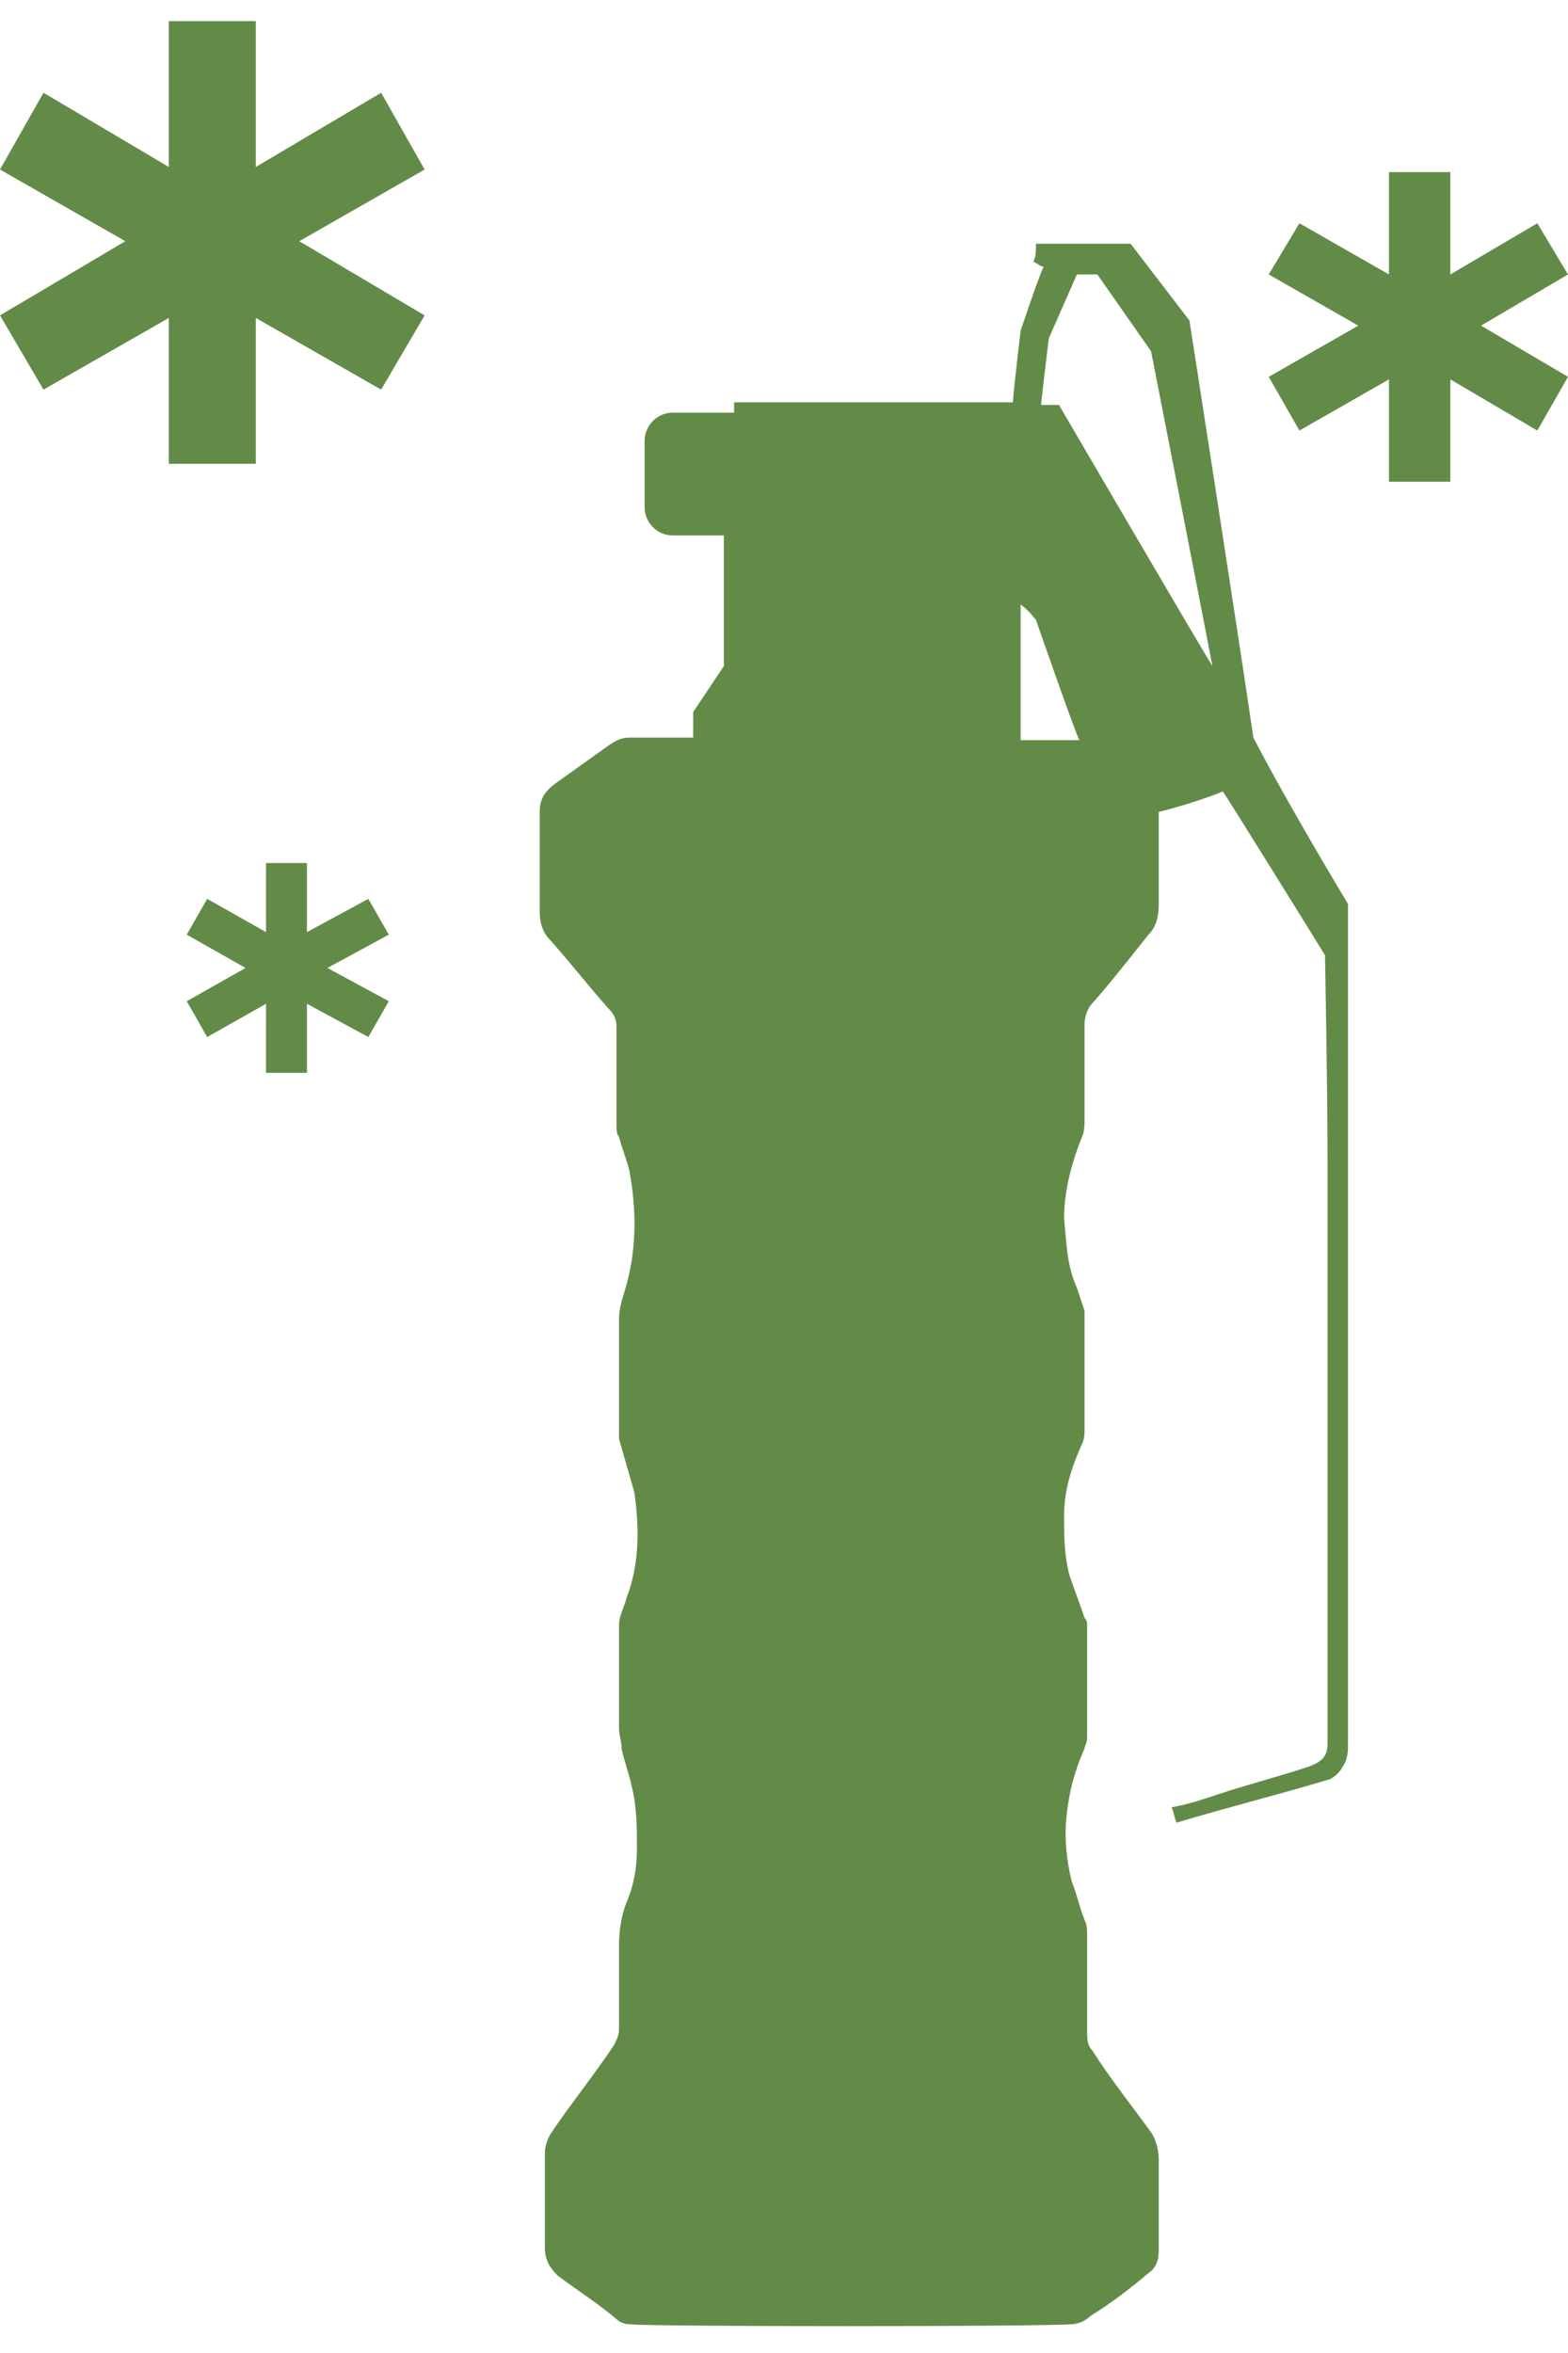 <svg width="54" height="81" viewBox="0 0 54 81" fill="none" xmlns="http://www.w3.org/2000/svg">
<path d="M43.165 25.392C42.636 21.781 40.963 11.034 40.963 11.034L38.937 8.391C38.937 8.391 36.294 8.391 35.677 8.391C35.677 8.655 35.677 8.831 35.589 9.007C35.765 9.095 35.853 9.184 35.941 9.184C35.765 9.536 35.149 11.386 35.149 11.386C35.149 11.386 34.884 13.588 34.884 13.852C34.708 13.852 32.065 13.852 31.008 13.852H28.894C28.013 13.852 27.132 13.852 26.251 13.852H25.282V14.205H23.168C22.64 14.205 22.199 14.645 22.199 15.174V17.464C22.199 17.993 22.64 18.433 23.168 18.433H24.93C24.93 19.578 24.93 21.604 24.93 22.926C24.578 23.454 23.873 24.512 23.873 24.512C23.873 24.512 23.873 25.128 23.873 25.392C23.168 25.392 22.375 25.392 21.671 25.392C21.406 25.392 21.23 25.48 20.966 25.657C20.349 26.097 19.733 26.538 19.116 26.978C18.764 27.242 18.587 27.507 18.587 27.947C18.587 29.092 18.587 30.237 18.587 31.383C18.587 31.735 18.675 32.087 18.94 32.352C19.645 33.144 20.261 33.937 20.966 34.73C21.142 34.906 21.23 35.082 21.23 35.347C21.23 36.492 21.23 37.549 21.23 38.694C21.23 38.87 21.23 39.047 21.318 39.135C21.406 39.487 21.582 39.927 21.671 40.28C21.935 41.689 21.935 43.099 21.494 44.508C21.406 44.772 21.318 45.125 21.318 45.389C21.318 46.622 21.318 47.944 21.318 49.177C21.318 49.265 21.318 49.353 21.318 49.529C21.494 50.146 21.671 50.763 21.847 51.379C22.023 52.613 22.023 53.846 21.582 54.991C21.494 55.343 21.318 55.608 21.318 55.96C21.318 57.105 21.318 58.339 21.318 59.484C21.318 59.748 21.406 59.924 21.406 60.188C21.494 60.629 21.671 61.069 21.759 61.51C21.935 62.215 21.935 62.919 21.935 63.624C21.935 64.241 21.847 64.857 21.582 65.474C21.406 65.914 21.318 66.443 21.318 66.972C21.318 67.941 21.318 68.909 21.318 69.879C21.318 70.055 21.23 70.231 21.142 70.407C20.437 71.464 19.645 72.433 18.94 73.49C18.764 73.843 18.764 74.019 18.764 74.195C18.764 75.252 18.764 76.309 18.764 77.366C18.764 77.807 18.94 78.071 19.204 78.335C19.909 78.864 20.613 79.304 21.23 79.833C21.318 79.921 21.494 80.009 21.671 80.009C22.199 80.097 35.941 80.097 36.91 80.009C37.087 80.009 37.351 79.921 37.527 79.745C38.232 79.304 38.937 78.776 39.553 78.247C39.817 78.071 39.906 77.807 39.906 77.454C39.906 76.397 39.906 75.428 39.906 74.371C39.906 74.019 39.817 73.666 39.641 73.402C38.937 72.433 38.232 71.552 37.615 70.583C37.439 70.407 37.439 70.143 37.439 69.967C37.439 68.821 37.439 67.764 37.439 66.619C37.439 66.443 37.439 66.267 37.351 66.091C37.175 65.65 37.087 65.21 36.91 64.769C36.734 64.064 36.646 63.272 36.734 62.479C36.822 61.686 36.998 60.981 37.351 60.188C37.351 60.1 37.439 60.012 37.439 59.836C37.439 58.515 37.439 57.281 37.439 55.96C37.439 55.872 37.439 55.784 37.351 55.696C37.175 55.167 36.998 54.727 36.822 54.198C36.646 53.493 36.646 52.877 36.646 52.172C36.646 51.291 36.91 50.498 37.263 49.706C37.351 49.529 37.351 49.353 37.351 49.177C37.351 47.944 37.351 46.711 37.351 45.389C37.351 45.301 37.351 45.213 37.351 45.125C37.263 44.861 37.175 44.596 37.087 44.332C36.734 43.539 36.734 42.834 36.646 41.953C36.646 40.984 36.91 40.016 37.263 39.135C37.351 38.958 37.351 38.694 37.351 38.518C37.351 37.461 37.351 36.316 37.351 35.259C37.351 34.994 37.439 34.818 37.527 34.642C38.232 33.849 38.848 33.056 39.553 32.175C39.817 31.911 39.906 31.559 39.906 31.118C39.906 30.149 39.906 28.035 39.906 27.947C40.346 27.859 41.755 27.419 42.108 27.242C42.196 27.33 45.631 32.88 45.631 32.88C45.631 32.88 45.719 37.373 45.719 40.016C45.719 43.892 45.719 47.768 45.719 51.556C45.719 54.286 45.719 56.929 45.719 59.66C45.719 59.748 45.719 59.924 45.719 60.012C45.719 60.453 45.543 60.629 45.103 60.805C44.046 61.157 42.989 61.422 41.932 61.774C41.403 61.95 40.874 62.126 40.346 62.215C40.434 62.391 40.434 62.567 40.522 62.743C42.284 62.215 44.046 61.774 45.808 61.245C45.984 61.157 46.16 60.981 46.248 60.805C46.424 60.541 46.424 60.276 46.424 60.012C46.424 57.722 46.424 55.431 46.424 53.141C46.424 48.56 46.424 44.068 46.424 39.487C46.424 36.932 46.424 31.118 46.424 31.118C46.424 31.118 44.398 27.771 43.165 25.392ZM35.149 25.48C35.149 25.304 35.149 20.988 35.149 20.812C35.413 20.988 35.677 21.34 35.677 21.34C35.677 21.34 37.087 25.392 37.175 25.48C36.47 25.48 35.765 25.48 35.149 25.48ZM36.47 13.941C36.47 13.941 36.118 13.941 35.853 13.941C35.853 13.852 36.118 11.65 36.118 11.65L37.087 9.448H37.791L39.641 12.091C39.641 12.091 41.315 20.635 41.755 22.926C41.667 22.838 36.47 13.941 36.47 13.941Z" fill="#628B48"/>
<path d="M13.126 3.193L8.809 5.748V0.727H5.814V5.748L1.498 3.193L0 5.836L4.316 8.303L0 10.857L1.498 13.412L5.814 10.945V15.967H8.809V10.945L13.126 13.412L14.623 10.857L10.307 8.303L14.623 5.836L13.126 3.193Z" fill="#628B48"/>
<path d="M12.685 30.942L10.571 32.087V29.709H9.161V32.087L7.135 30.942L6.431 32.175L8.457 33.321L6.431 34.466L7.135 35.699L9.161 34.554V36.932H10.571V34.554L12.685 35.699L13.39 34.466L11.276 33.321L13.39 32.175L12.685 30.942Z" fill="#628B48"/>
<path d="M54 9.448L52.943 7.686L49.948 9.448V5.924H47.834V9.448L44.751 7.686L43.693 9.448L46.777 11.21L43.693 12.972L44.751 14.821L47.834 13.06V16.583H49.948V13.06L52.943 14.821L54 12.972L51.005 11.21L54 9.448Z" fill="#628B48"/>
</svg>
